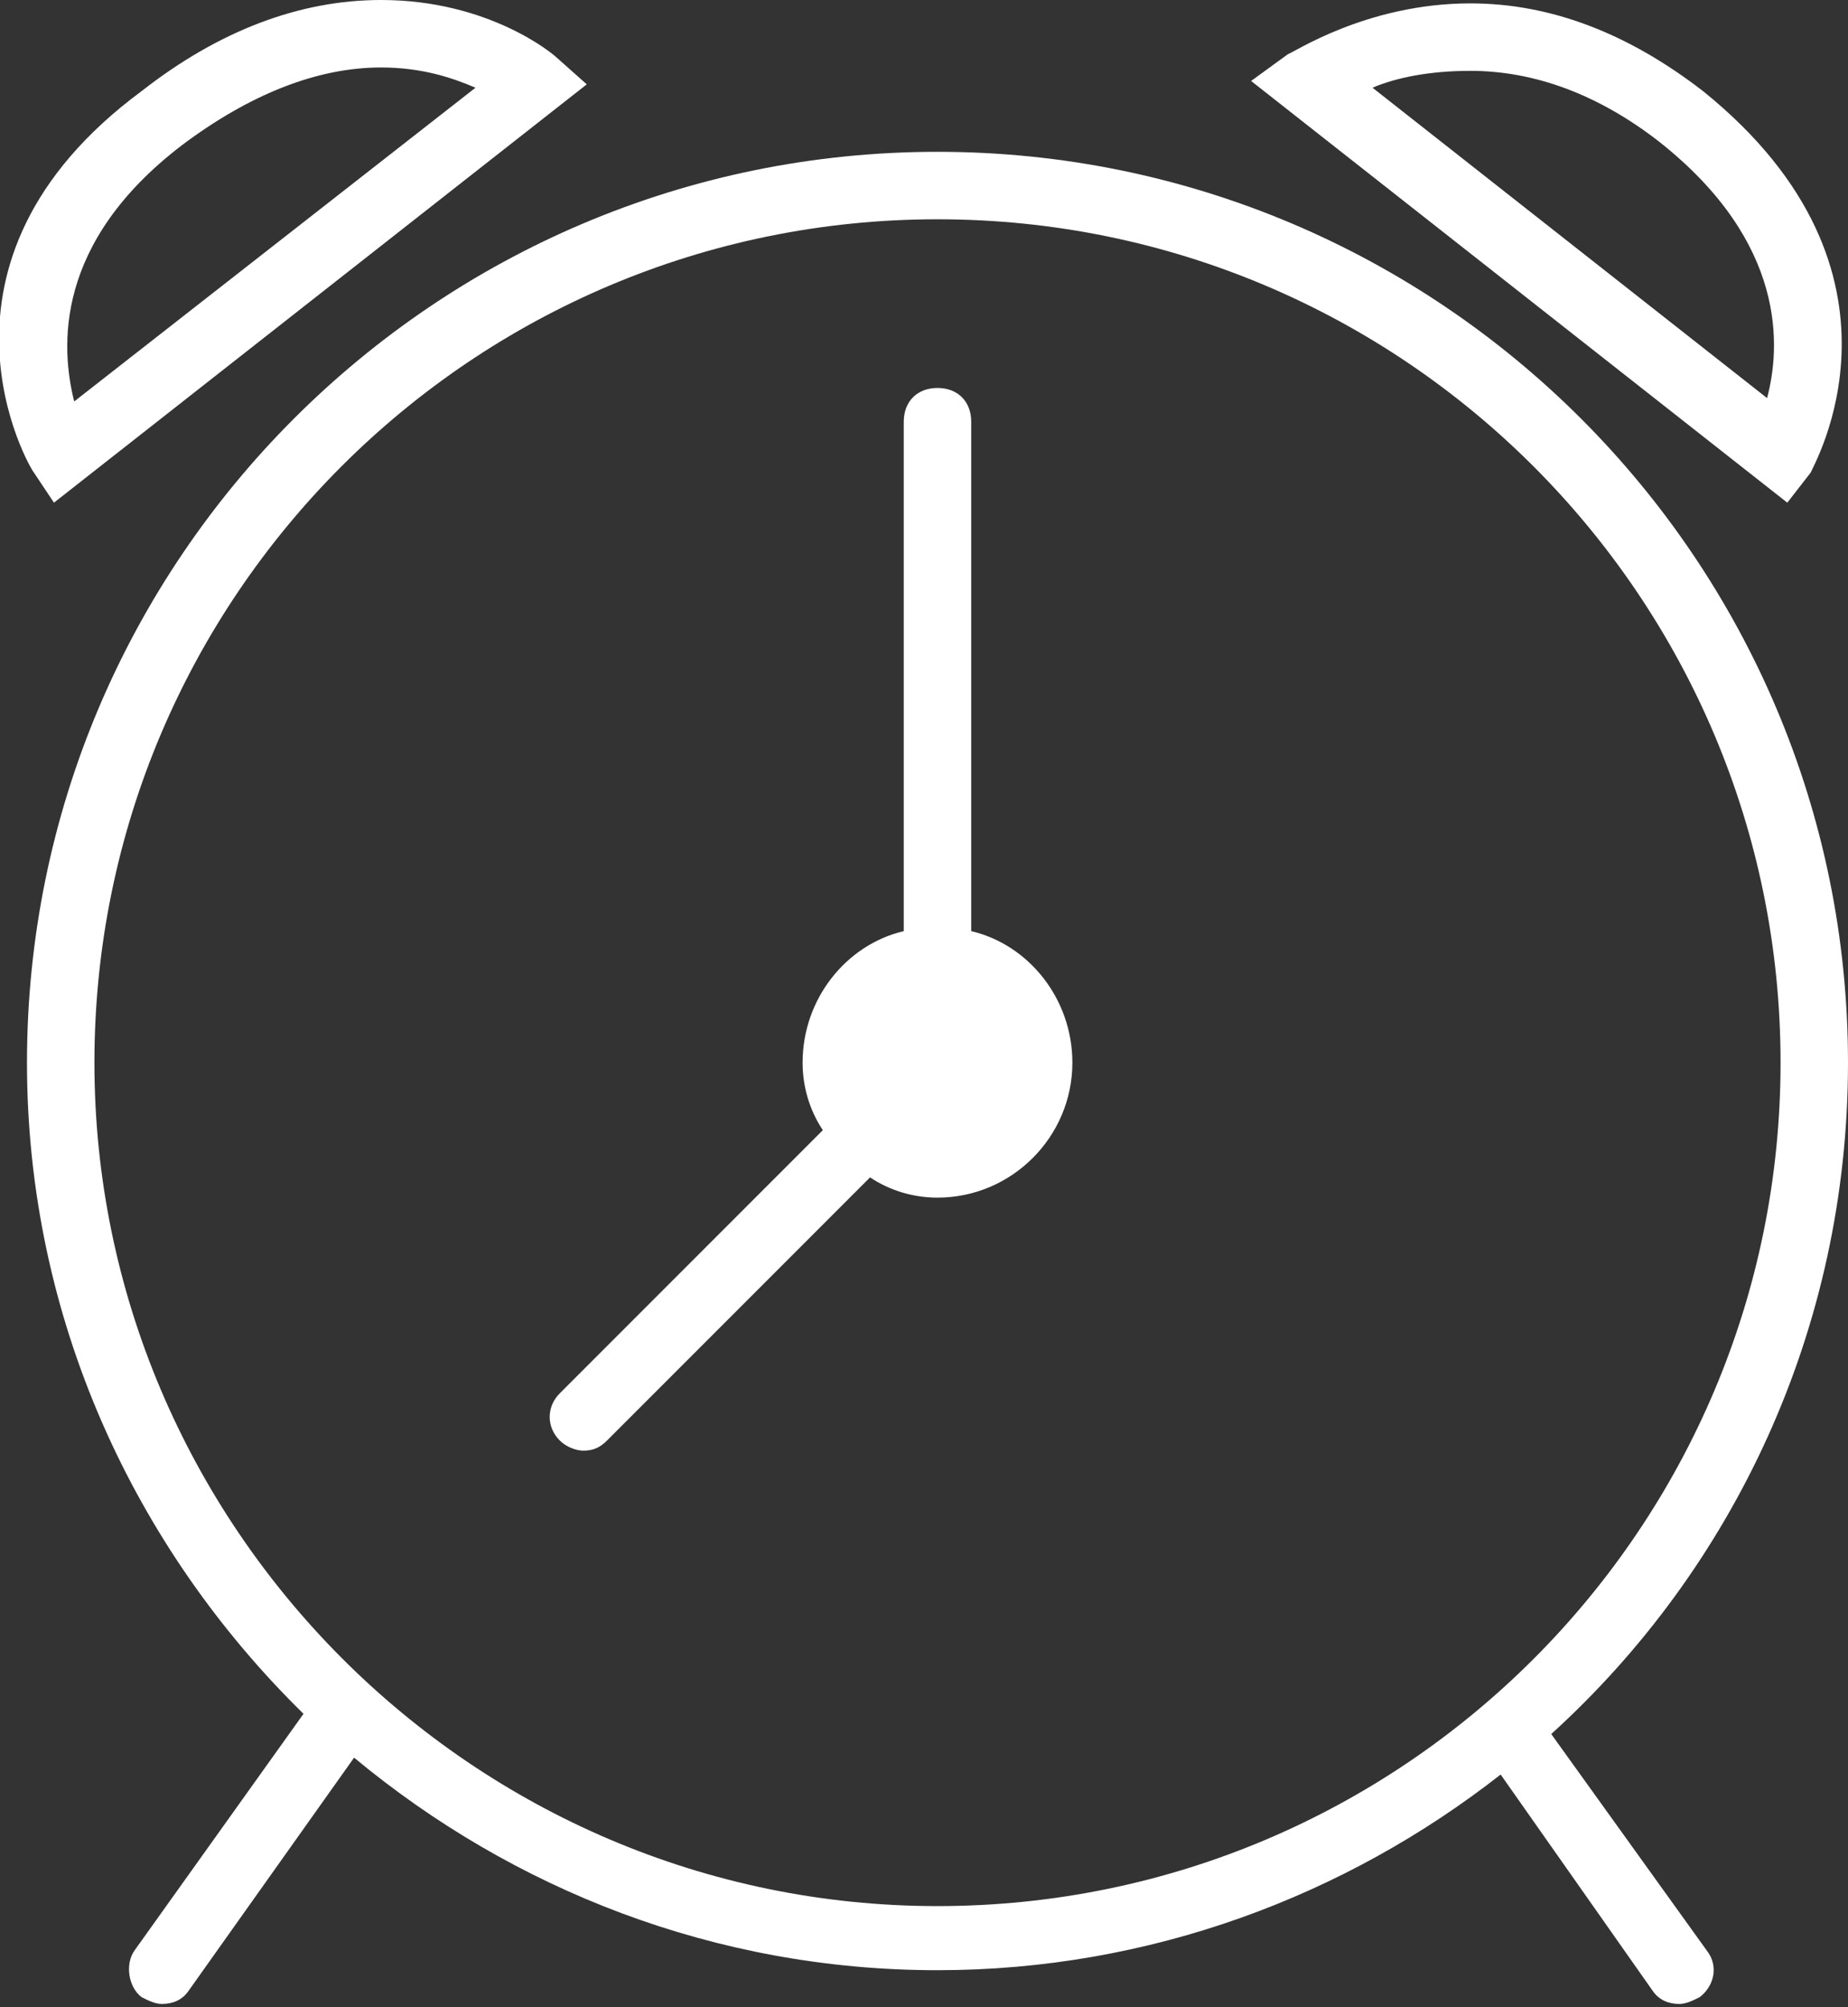 <svg id="icons" xmlns="http://www.w3.org/2000/svg" width="54.8" height="59.5" viewBox="0 0 54.8 59.5"><rect x="0" y="0" width="54.8" height="59.5" fill="#333333" stroke="none"/><style>.st0{fill:#fff}</style><path class="st0" d="M28.8 27.6V12.5c0-.6-.4-1-1-1s-1 .4-1 1v15.1c-1.7.4-3 2-3 3.9 0 .7.2 1.4.6 2l-7.8 7.8c-.4.4-.4 1 0 1.4.2.2.5.3.7.3.3 0 .5-.1.7-.3l7.8-7.8c.6.4 1.3.6 2 .6 2.2 0 4-1.8 4-4 0-1.9-1.3-3.5-3-3.9z"/><path class="st0" d="M46 51.4c5.4-4.9 8.8-12 8.8-19.9 0-14.9-12.1-27-27-27s-27 12.1-27 27C.8 39.1 4 45.9 9 50.8l-5 7c-.3.4-.2 1.1.2 1.4.2.1.4.2.6.2.3 0 .6-.1.8-.4l4.9-6.9c4.7 3.9 10.7 6.3 17.3 6.3 6.3 0 12.1-2.2 16.7-5.8L49 59c.2.3.5.4.8.4.2 0 .4-.1.6-.2.4-.3.6-.9.2-1.4L46 51.4zM2.8 31.5c0-13.8 11.2-25 25-25s25 11.2 25 25-11.2 25-25 25-25-11.3-25-25z"/><path class="st0" d="M53.7 14c0-.1 3.5-5.9-3.2-11.3C48.3 1 46 .1 43.6.1c-3.1 0-5.3 1.5-5.4 1.5l-1.1.8L53 14.9l.7-.9zm-1.3-2.2L40.7 2.6c.7-.3 1.7-.5 2.9-.5 1.9 0 3.8.7 5.6 2.1 3.8 3 3.6 6.1 3.2 7.6zM1.6 14.9L17.4 2.5l-.9-.8c-.1-.1-2-1.7-5.2-1.7-2.4 0-4.8.9-7.1 2.7C-2.7 7.8.9 13.9 1 14l.6.9zM5.4 4.3c2-1.5 4-2.3 5.9-2.3 1.2 0 2.1.3 2.8.6L2.2 11.9c-.4-1.6-.6-4.7 3.2-7.6z"/></svg>